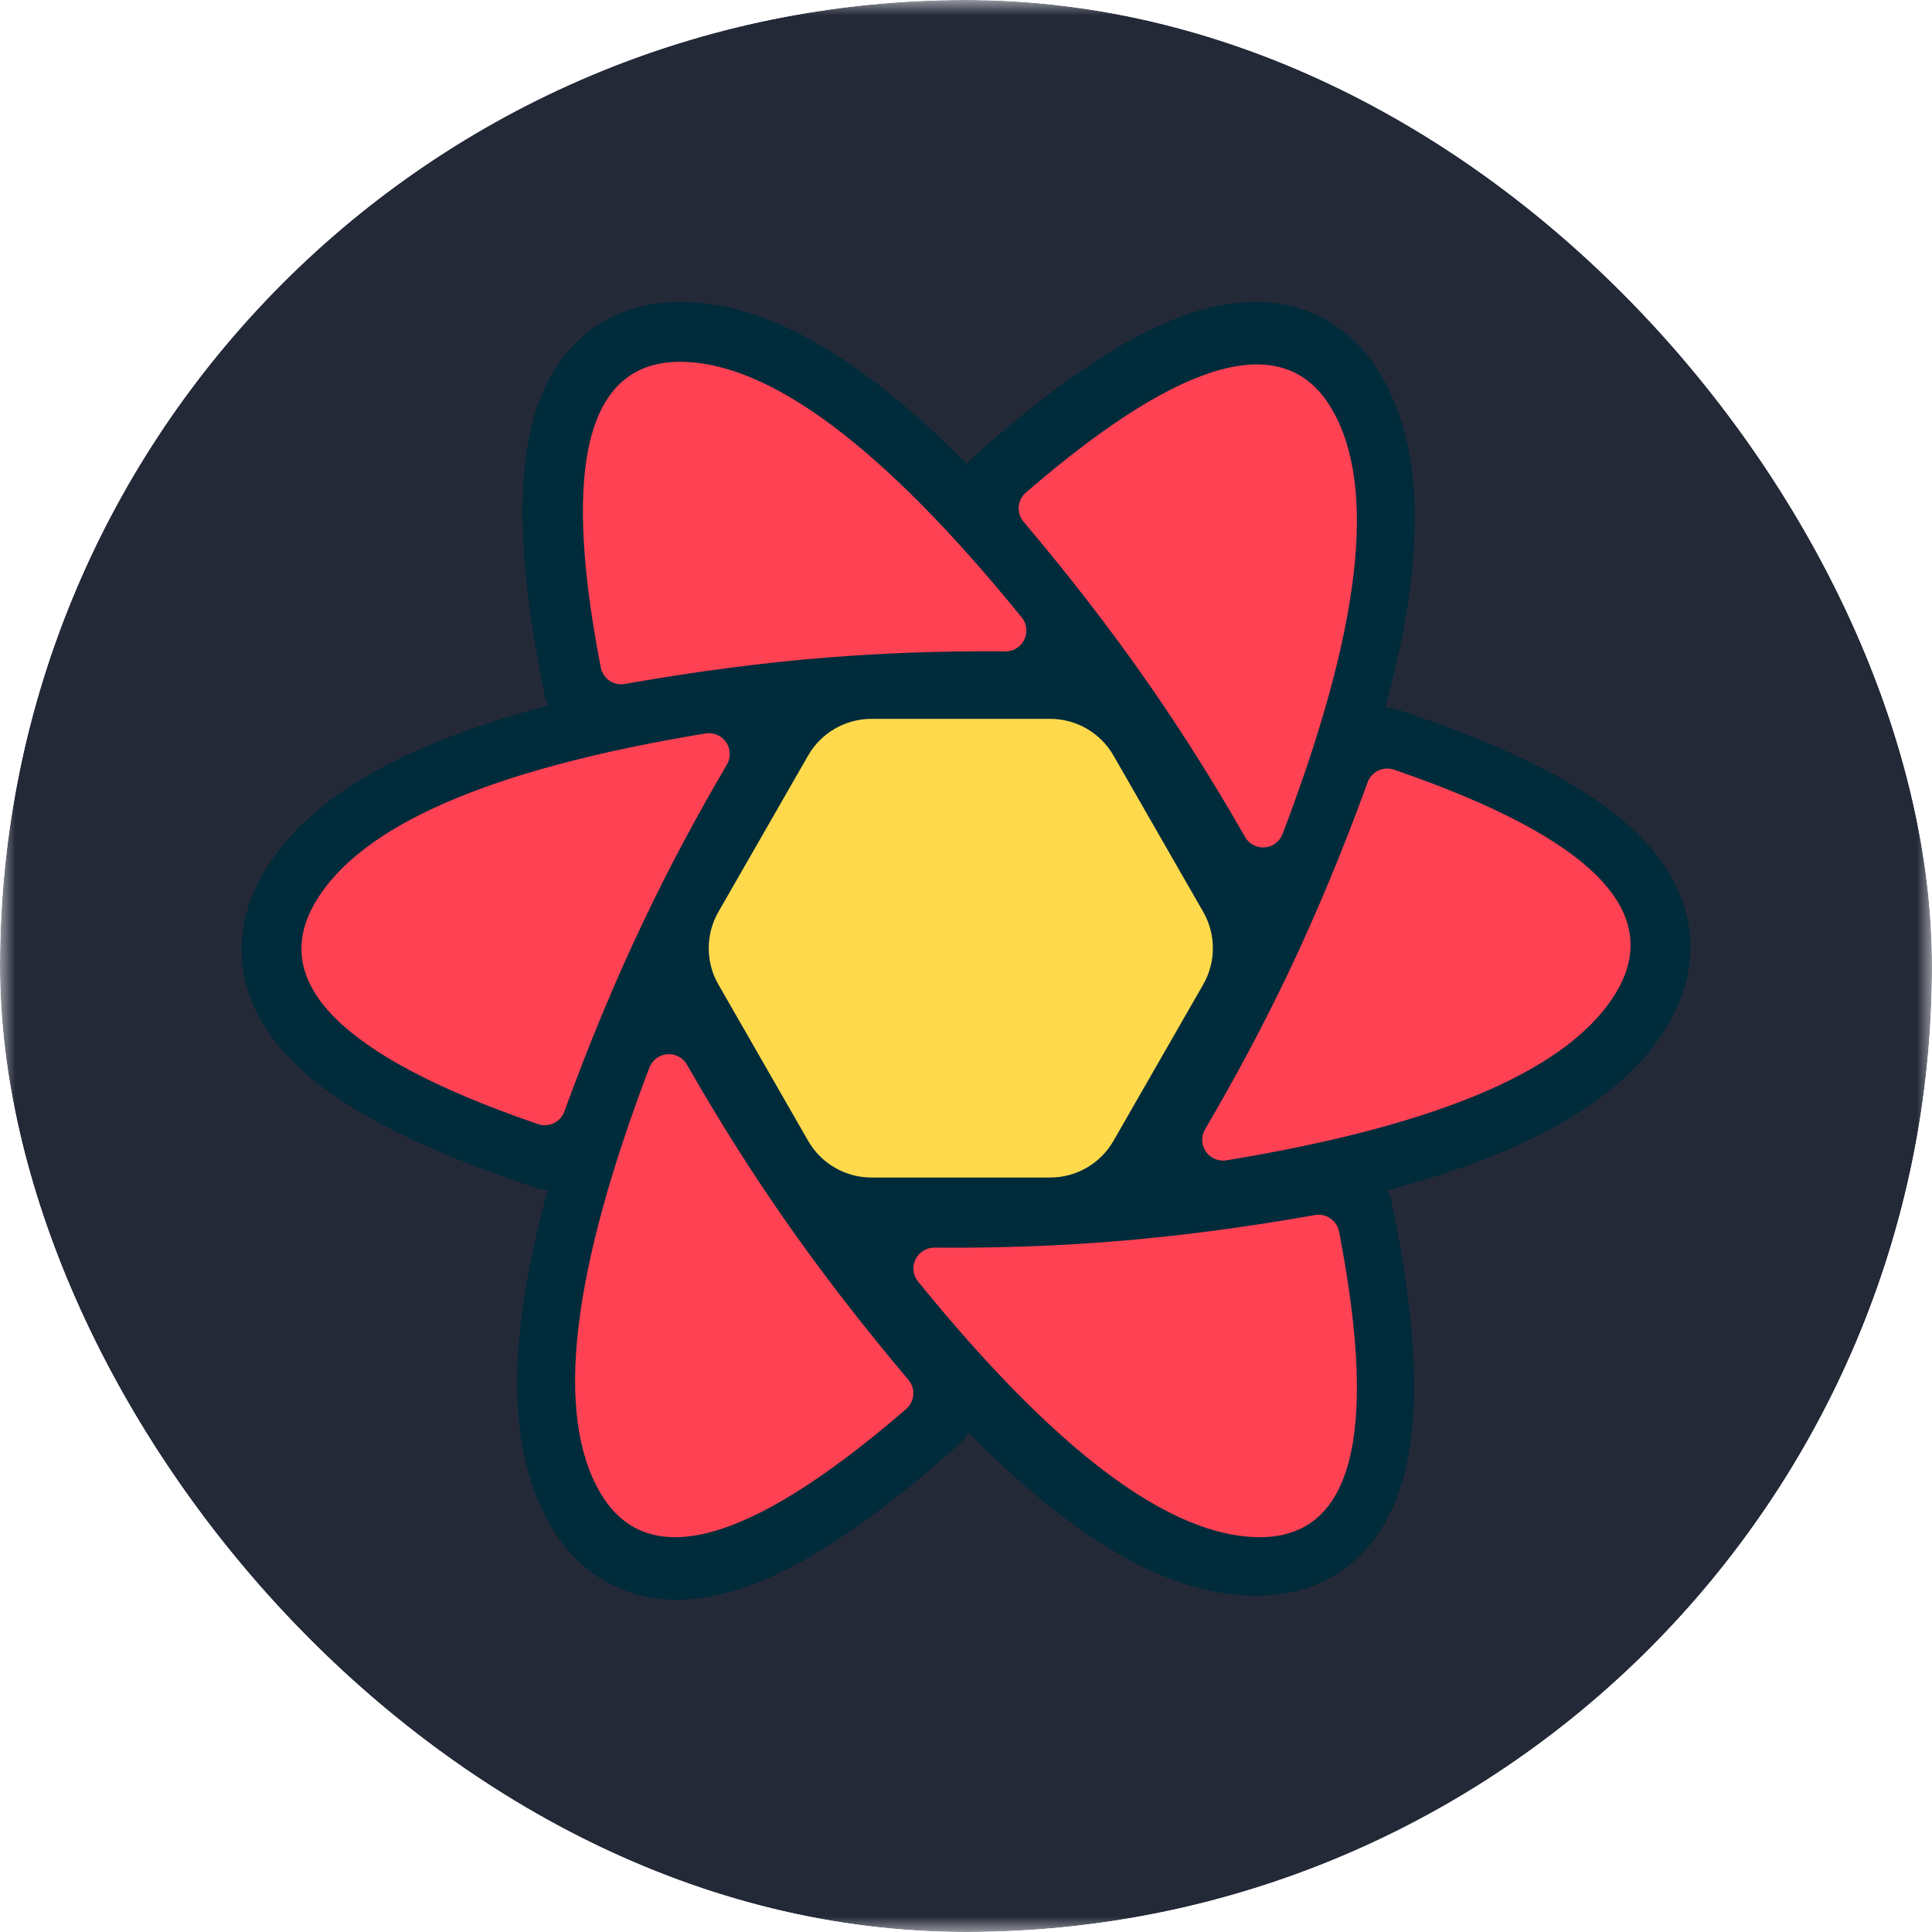 <svg width="64" height="64" viewBox="0 0 64 64" fill="none" xmlns="http://www.w3.org/2000/svg">
<g clip-path="url(#clip0_1300_156)">
<mask id="mask0_1300_156" style="mask-type:luminance" maskUnits="userSpaceOnUse" x="0" y="0" width="64" height="64">
<path d="M64 0H0V64H64V0Z" fill="white"/>
</mask>
<g mask="url(#mask0_1300_156)">
<path d="M49 0H15C6.716 0 0 6.716 0 15V49C0 57.284 6.716 64 15 64H49C57.284 64 64 57.284 64 49V15C64 6.716 57.284 0 49 0Z" fill="#242938"/>
</g>
<path d="M37.621 36.716L36.701 38.315C36.423 38.797 35.91 39.093 35.354 39.093H28.301C27.745 39.093 27.232 38.797 26.954 38.315L26.033 36.716H37.621ZM40.199 32.241L38.575 35.059H25.079L23.456 32.241H40.199ZM38.635 27.864L40.202 30.584H23.453L25.02 27.864H38.635ZM35.354 23.727C35.91 23.727 36.423 24.023 36.701 24.505L37.681 26.207H25.974L26.954 24.505C27.232 24.023 27.745 23.727 28.301 23.727H35.354Z" fill="#00435B"/>
<path d="M18.035 22.985C17.254 19.196 17.087 16.29 17.592 14.18C17.892 12.925 18.441 11.902 19.276 11.163C20.158 10.383 21.272 10.001 22.525 10.001C24.591 10.001 26.762 10.943 29.084 12.732C30.03 13.463 31.013 14.342 32.033 15.373C32.114 15.268 32.206 15.169 32.309 15.078C35.194 12.508 37.622 10.91 39.7 10.294C40.935 9.928 42.095 9.893 43.151 10.249C44.266 10.624 45.154 11.399 45.781 12.486C46.815 14.278 47.088 16.634 46.702 19.542C46.545 20.728 46.276 22.019 45.897 23.419C46.04 23.436 46.183 23.468 46.325 23.515C49.986 24.728 52.578 26.032 54.147 27.523C55.081 28.41 55.69 29.397 55.911 30.49C56.143 31.644 55.916 32.801 55.291 33.887C54.258 35.677 52.36 37.089 49.656 38.207C48.57 38.656 47.342 39.062 45.969 39.428C46.032 39.57 46.08 39.72 46.112 39.877C46.894 43.666 47.062 46.572 46.556 48.682C46.256 49.937 45.707 50.961 44.872 51.699C43.99 52.479 42.876 52.862 41.623 52.862C39.557 52.862 37.386 51.919 35.065 50.13C34.108 49.392 33.114 48.501 32.082 47.456C31.976 47.623 31.846 47.777 31.691 47.914C28.806 50.485 26.378 52.083 24.3 52.699C23.065 53.065 21.905 53.1 20.849 52.744C19.734 52.369 18.846 51.593 18.219 50.507C17.185 48.715 16.912 46.359 17.298 43.45C17.461 42.222 17.743 40.88 18.145 39.422C17.988 39.406 17.83 39.373 17.674 39.321C14.014 38.108 11.422 36.804 9.853 35.313C8.919 34.426 8.31 33.439 8.089 32.346C7.857 31.192 8.084 30.035 8.71 28.949C9.742 27.159 11.64 25.747 14.344 24.629C15.462 24.167 16.732 23.749 18.154 23.375C18.104 23.251 18.064 23.121 18.035 22.985Z" fill="#002B3B"/>
<path d="M43.559 40.25C43.923 40.186 44.272 40.419 44.353 40.777L44.357 40.798L44.396 40.999C45.654 47.614 44.768 50.921 41.737 50.921C38.772 50.921 34.998 48.099 30.414 42.455C30.312 42.33 30.258 42.174 30.259 42.014C30.262 41.639 30.563 41.337 30.934 41.329L30.956 41.329L31.197 41.331C33.126 41.341 35.002 41.274 36.823 41.129C38.973 40.958 41.218 40.665 43.559 40.25ZM22.746 35.25L22.758 35.27L22.879 35.481C23.849 37.169 24.861 38.77 25.913 40.286C27.152 42.071 28.545 43.879 30.092 45.708C30.331 45.991 30.304 46.411 30.034 46.66L30.017 46.676L29.861 46.81C24.741 51.197 21.413 52.073 19.878 49.438C18.375 46.858 18.92 42.167 21.512 35.366C21.57 35.217 21.677 35.092 21.816 35.012C22.14 34.827 22.552 34.934 22.746 35.25ZM46.157 25.49L46.178 25.497L46.371 25.564C52.69 27.762 55.091 30.178 53.574 32.811C52.089 35.387 47.774 37.262 40.628 38.437C40.469 38.463 40.306 38.433 40.166 38.351C39.837 38.158 39.728 37.734 39.921 37.406C40.944 35.664 41.866 33.932 42.686 32.209C43.616 30.254 44.489 28.156 45.305 25.914C45.428 25.574 45.792 25.39 46.136 25.484L46.157 25.49ZM23.834 24.383C24.163 24.577 24.272 25 24.079 25.329C23.056 27.07 22.134 28.802 21.314 30.526C20.384 32.48 19.511 34.578 18.695 36.82C18.569 37.167 18.193 37.352 17.843 37.244L17.822 37.237L17.629 37.171C11.31 34.972 8.909 32.556 10.426 29.923C11.911 27.347 16.226 25.472 23.372 24.297C23.531 24.271 23.695 24.302 23.834 24.383ZM44.122 13.556C45.625 16.135 45.08 20.826 42.487 27.627C42.43 27.776 42.323 27.901 42.184 27.981C41.86 28.166 41.448 28.059 41.254 27.743L41.242 27.723L41.121 27.512C40.151 25.825 39.139 24.223 38.087 22.707C36.848 20.922 35.455 19.115 33.908 17.285C33.669 17.003 33.696 16.582 33.966 16.333L33.983 16.317L34.139 16.183C39.259 11.796 42.587 10.92 44.122 13.556ZM22.522 11.986C25.487 11.986 29.261 14.808 33.845 20.452C33.947 20.577 34.001 20.733 34 20.893C33.996 21.268 33.696 21.57 33.325 21.578L33.303 21.578L33.062 21.576C31.133 21.566 29.258 21.633 27.436 21.778C25.286 21.949 23.041 22.242 20.7 22.657C20.336 22.721 19.987 22.488 19.906 22.13L19.902 22.109L19.863 21.907C18.605 15.293 19.491 11.986 22.522 11.986Z" fill="#FF4154"/>
<path d="M28.868 23.813H34.788C35.654 23.813 36.454 24.276 36.885 25.027L39.858 30.207C40.285 30.952 40.285 31.868 39.858 32.613L36.885 37.793C36.454 38.544 35.654 39.007 34.788 39.007H28.868C28.002 39.007 27.202 38.544 26.771 37.793L23.798 32.613C23.371 31.868 23.371 30.952 23.798 30.207L26.771 25.027C27.202 24.276 28.002 23.813 28.868 23.813ZM33.886 25.376C34.752 25.376 35.552 25.84 35.983 26.591L38.056 30.208C38.483 30.953 38.483 31.868 38.056 32.612L35.983 36.229C35.552 36.98 34.752 37.444 33.886 37.444H29.77C28.904 37.444 28.104 36.98 27.673 36.229L25.6 32.612C25.173 31.868 25.173 30.953 25.6 30.208L27.673 26.591C28.104 25.84 28.904 25.376 29.77 25.376H33.886ZM32.913 27.086H30.743C29.877 27.086 29.078 27.549 28.647 28.299L27.551 30.206C27.123 30.951 27.123 31.869 27.551 32.614L28.647 34.521C29.078 35.271 29.877 35.734 30.743 35.734H32.913C33.779 35.734 34.578 35.271 35.009 34.521L36.105 32.614C36.533 31.869 36.533 30.951 36.105 30.206L35.009 28.299C34.578 27.549 33.779 27.086 32.913 27.086ZM31.977 28.723C32.842 28.723 33.641 29.185 34.072 29.934L34.227 30.204C34.657 30.951 34.657 31.869 34.227 32.616L34.072 32.886C33.641 33.635 32.842 34.097 31.977 34.097H31.679C30.814 34.097 30.015 33.635 29.584 32.886L29.429 32.616C28.999 31.869 28.999 30.951 29.429 30.204L29.584 29.934C30.015 29.185 30.814 28.723 31.679 28.723H31.977ZM31.828 30.335C31.444 30.335 31.088 30.54 30.896 30.873C30.704 31.205 30.704 31.615 30.896 31.948C31.088 32.28 31.444 32.485 31.828 32.485C32.212 32.485 32.567 32.28 32.76 31.948C32.952 31.615 32.952 31.205 32.76 30.873C32.567 30.54 32.212 30.335 31.828 30.335ZM23.108 31.41H25.043Z" fill="#FFD94C"/>
</g>
<defs>
<clipPath id="clip0_1300_156">
<rect width="64" height="64" rx="32" fill="white"/>
</clipPath>
</defs>
</svg>
